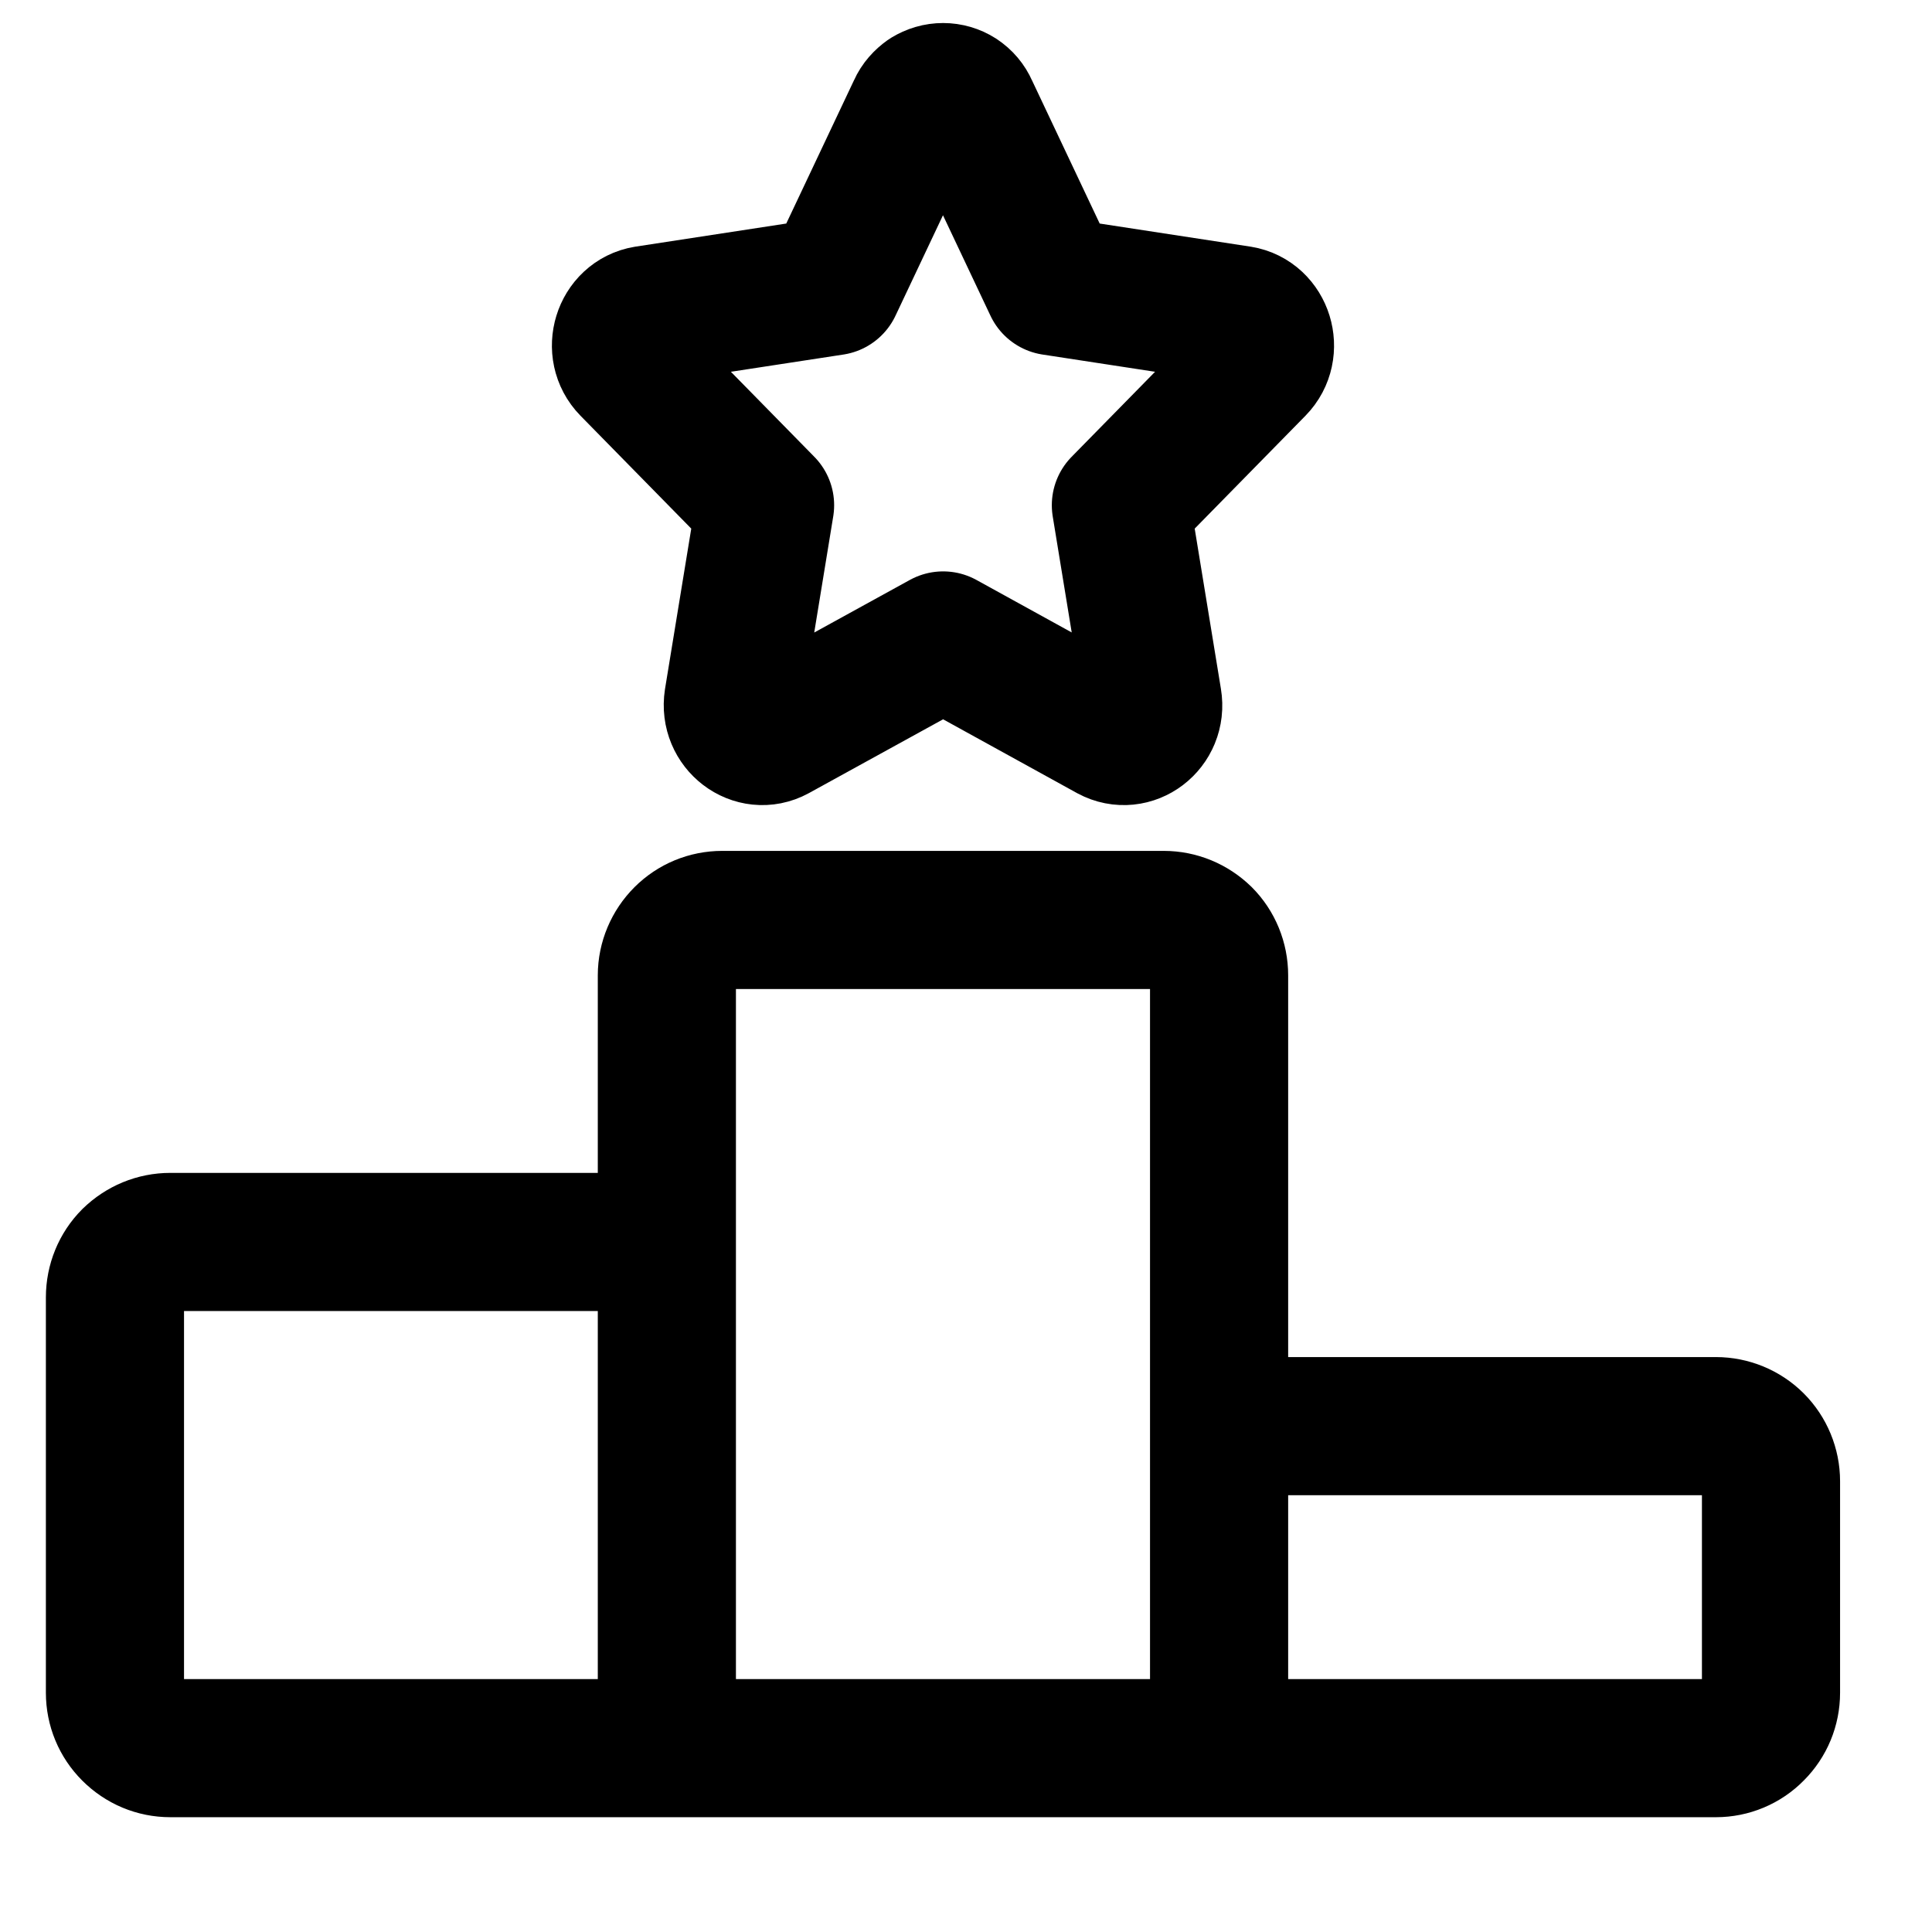 <svg width="6" height="6" viewBox="0 0 6 6" fill="none" xmlns="http://www.w3.org/2000/svg">
<path d="M3.786 5.429H2.071M3.786 5.429V3.029C3.786 2.983 3.768 2.939 3.736 2.907C3.703 2.875 3.66 2.857 3.614 2.857H2.243C2.197 2.857 2.154 2.875 2.122 2.907C2.09 2.939 2.071 2.983 2.071 3.029V5.429M3.786 5.429H5.329C5.374 5.429 5.418 5.411 5.45 5.378C5.482 5.346 5.5 5.303 5.5 5.257V4.6C5.5 4.555 5.482 4.511 5.45 4.479C5.418 4.447 5.374 4.429 5.329 4.429H3.957C3.912 4.429 3.868 4.447 3.836 4.479C3.804 4.511 3.786 4.555 3.786 4.6V5.429ZM2.071 5.429V4.029C2.071 3.983 2.053 3.939 2.021 3.907C1.989 3.875 1.946 3.857 1.9 3.857H0.529C0.483 3.857 0.44 3.875 0.407 3.907C0.375 3.939 0.357 3.983 0.357 4.029V5.257C0.357 5.303 0.375 5.346 0.407 5.378C0.44 5.411 0.483 5.429 0.529 5.429H2.071ZM2.587 0.889L2.847 0.339C2.854 0.323 2.866 0.31 2.88 0.3C2.895 0.291 2.911 0.286 2.929 0.286C2.946 0.286 2.963 0.291 2.977 0.3C2.992 0.31 3.003 0.323 3.01 0.339L3.27 0.889L3.851 0.978C3.925 0.99 3.955 1.086 3.901 1.141L3.481 1.569L3.58 2.174C3.593 2.252 3.515 2.311 3.448 2.275L2.929 1.989L2.409 2.275C2.343 2.311 2.265 2.252 2.277 2.174L2.376 1.569L1.956 1.141C1.902 1.086 1.932 0.99 2.006 0.978L2.587 0.889Z" stroke="black" stroke-width="0.429" stroke-linecap="round" stroke-linejoin="round"/>
</svg>
